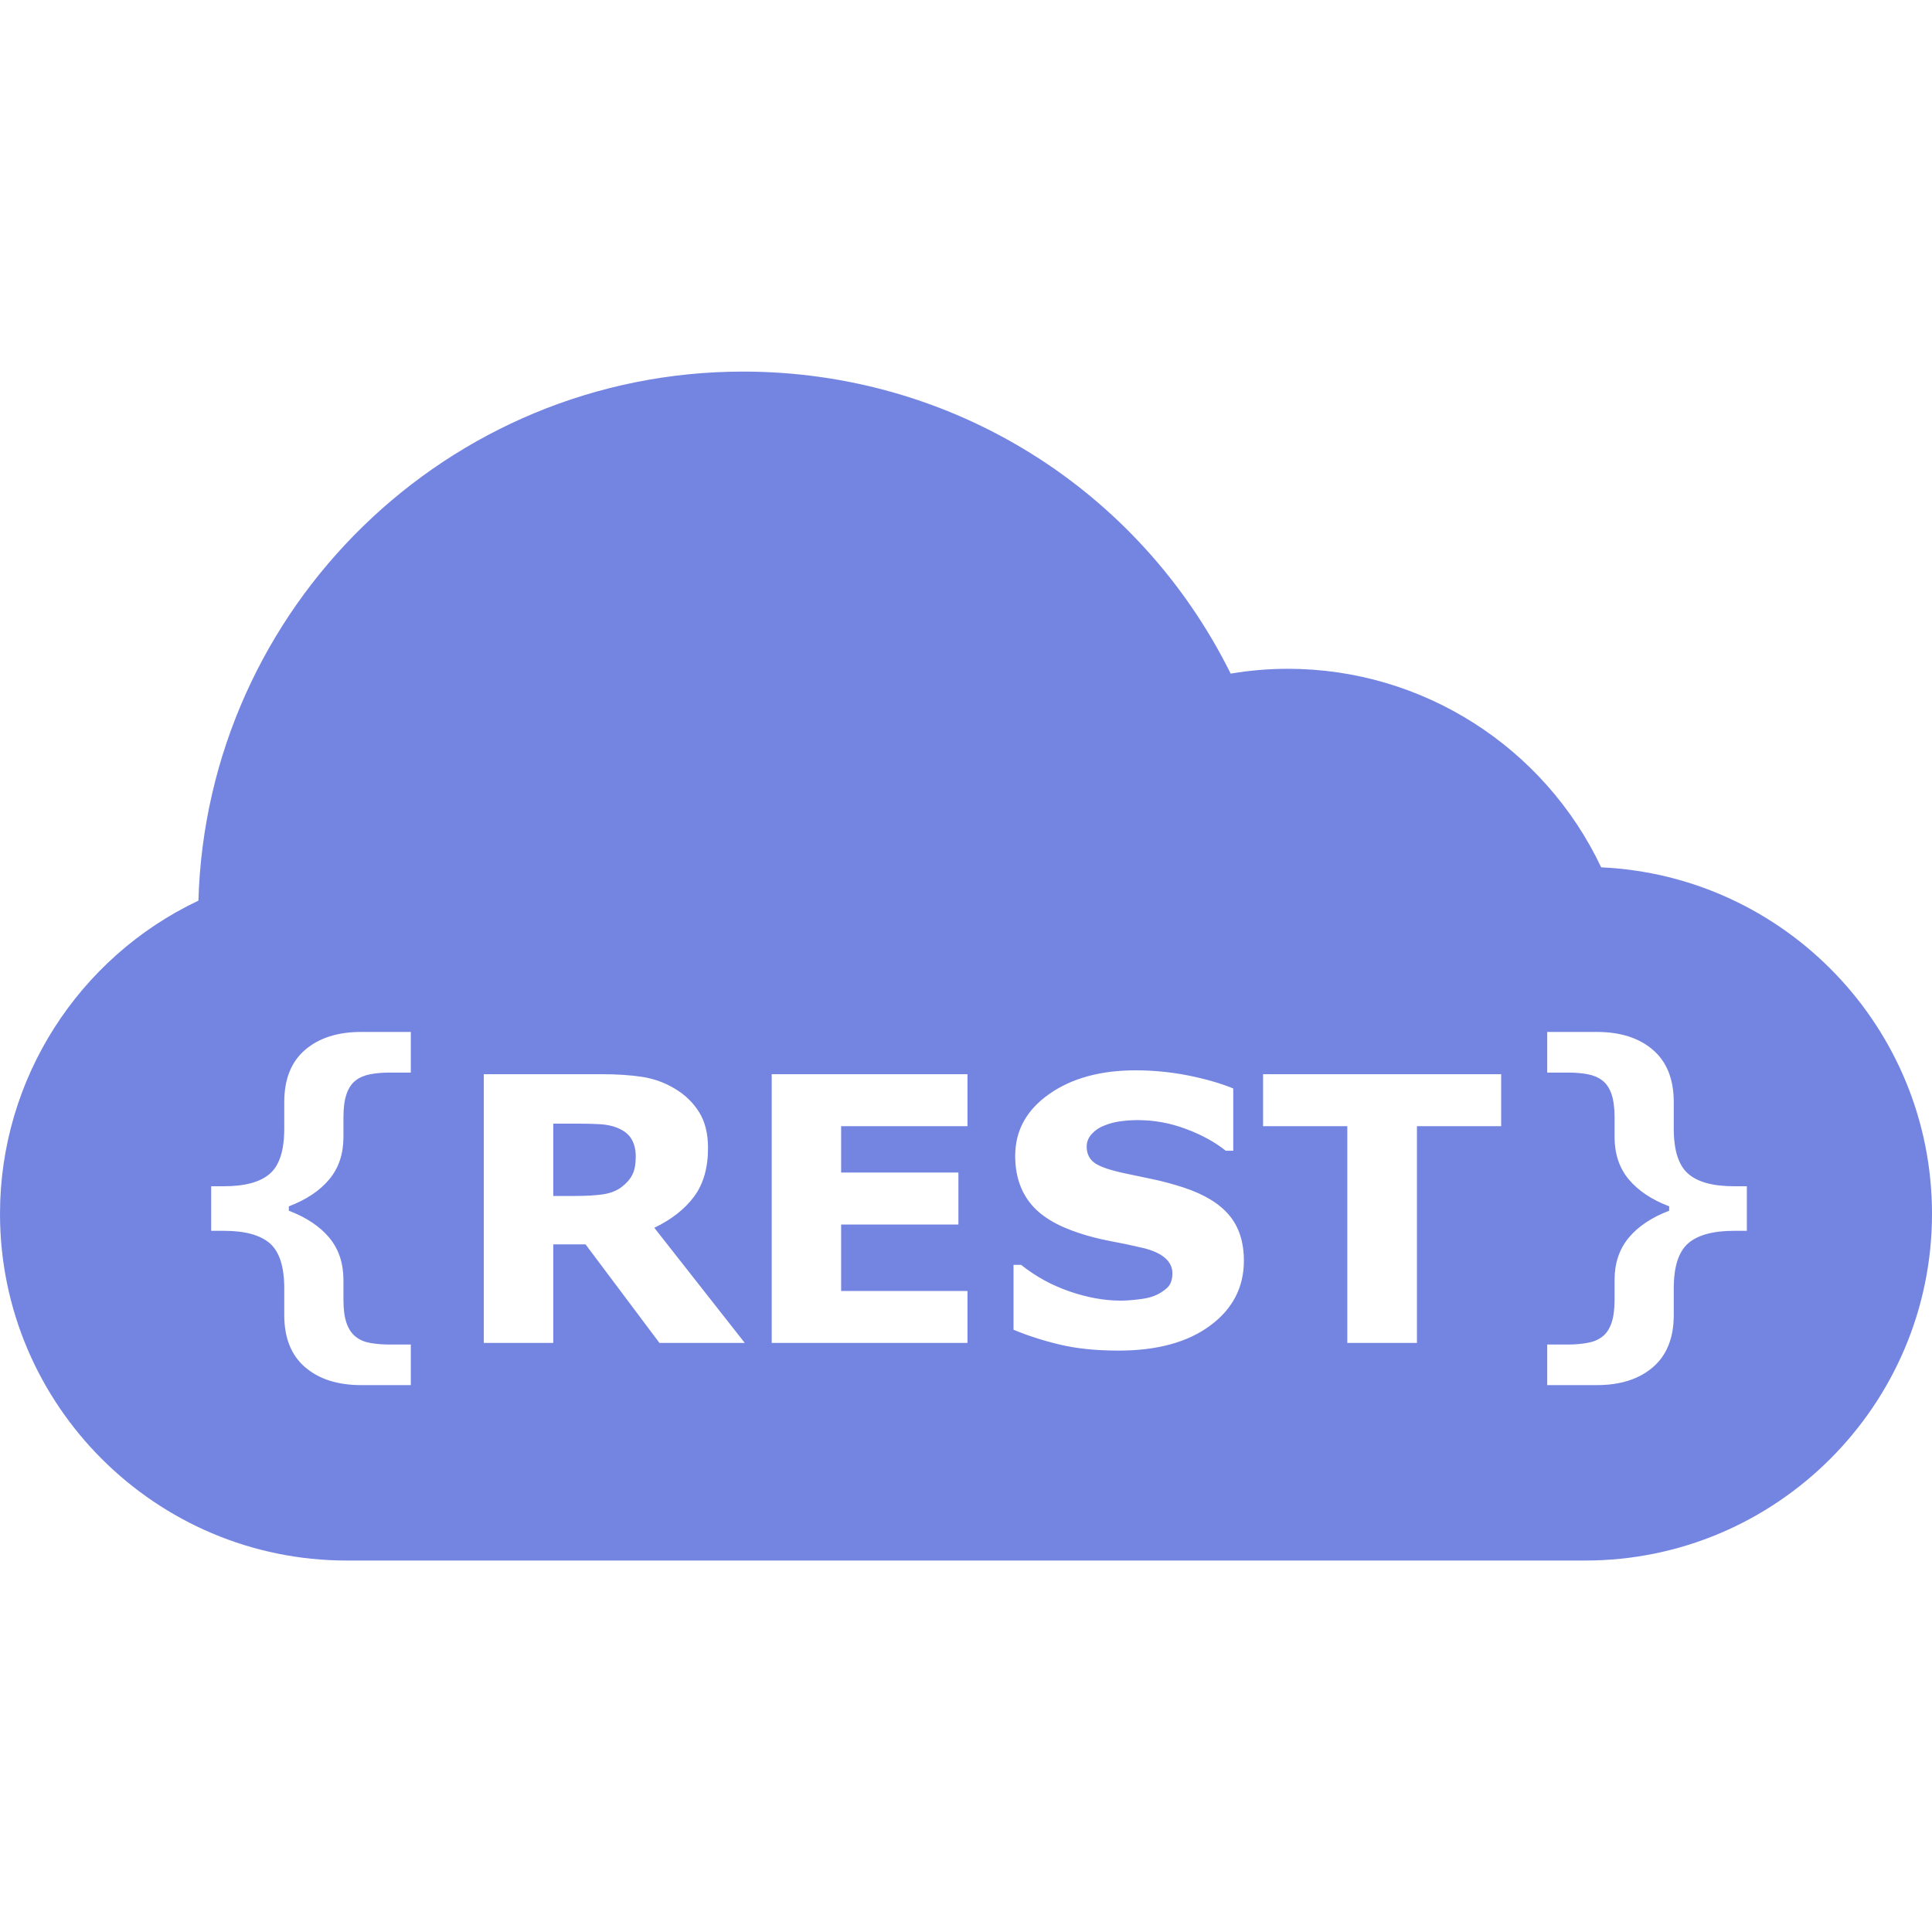<?xml version="1.0" encoding="UTF-8"?>
<svg width="30px" height="30px" viewBox="0 0 30 30" version="1.1" xmlns="http://www.w3.org/2000/svg" xmlns:xlink="http://www.w3.org/1999/xlink">
    <title>skill-rest</title>
    <g id="skill-rest" stroke="none" stroke-width="1" fill="none" fill-rule="evenodd">
        <path d="M11.538,5.77 C14.781,5.77 17.685,7.59 19.11,10.46 C19.405,10.41 19.702,10.385 20,10.385 C22.092,10.385 23.982,11.603 24.863,13.468 C27.718,13.598 30,15.961 30,18.847 C30,21.816 27.584,24.232 24.615,24.232 L5.385,24.232 C2.416,24.232 0,21.816 0,18.847 C0,16.756 1.217,14.868 3.081,13.985 C3.212,9.432 6.955,5.77 11.538,5.77 Z M6.379,16.024 L5.609,16.024 C5.245,16.024 4.955,16.116 4.739,16.301 C4.522,16.486 4.414,16.757 4.414,17.113 L4.414,17.527 C4.414,17.861 4.34,18.094 4.192,18.224 C4.044,18.355 3.805,18.42 3.476,18.42 L3.279,18.42 L3.279,19.112 L3.476,19.112 C3.805,19.112 4.044,19.178 4.192,19.308 C4.34,19.439 4.414,19.671 4.414,20.005 L4.414,20.419 C4.414,20.775 4.522,21.046 4.739,21.231 C4.955,21.416 5.245,21.508 5.609,21.508 L6.379,21.508 L6.379,20.878 L6.058,20.878 C5.946,20.878 5.844,20.87 5.752,20.854 C5.66,20.838 5.584,20.806 5.524,20.757 C5.461,20.708 5.413,20.637 5.381,20.544 C5.349,20.451 5.333,20.332 5.333,20.185 L5.333,19.878 C5.333,19.615 5.26,19.396 5.113,19.219 C4.966,19.043 4.756,18.903 4.485,18.8 L4.485,18.732 C4.756,18.629 4.966,18.489 5.113,18.313 C5.26,18.136 5.333,17.917 5.333,17.654 L5.333,17.347 C5.333,17.201 5.349,17.081 5.381,16.988 C5.413,16.895 5.461,16.824 5.524,16.776 C5.586,16.729 5.663,16.697 5.754,16.68 C5.844,16.663 5.946,16.655 6.058,16.655 L6.379,16.655 L6.379,16.024 Z M24.795,16.024 L24.025,16.024 L24.025,16.655 L24.345,16.655 C24.458,16.655 24.559,16.663 24.65,16.68 C24.741,16.697 24.818,16.729 24.879,16.776 C24.943,16.824 24.991,16.895 25.023,16.988 C25.055,17.081 25.071,17.201 25.071,17.347 L25.071,17.654 C25.071,17.917 25.144,18.136 25.291,18.313 C25.438,18.489 25.648,18.629 25.919,18.732 L25.919,18.8 C25.648,18.903 25.438,19.043 25.291,19.219 C25.144,19.396 25.071,19.615 25.071,19.878 L25.071,20.185 C25.071,20.332 25.055,20.451 25.023,20.544 C24.991,20.637 24.943,20.708 24.879,20.757 C24.818,20.804 24.741,20.836 24.65,20.852 C24.559,20.869 24.458,20.878 24.345,20.878 L24.025,20.878 L24.025,21.508 L24.795,21.508 C25.159,21.508 25.449,21.416 25.665,21.231 C25.881,21.046 25.99,20.775 25.99,20.419 L25.99,20.005 C25.99,19.671 26.064,19.439 26.212,19.308 C26.36,19.178 26.598,19.112 26.928,19.112 L27.125,19.112 L27.125,18.42 L26.928,18.42 C26.598,18.42 26.36,18.355 26.212,18.224 C26.064,18.094 25.99,17.861 25.99,17.527 L25.99,17.113 C25.99,16.757 25.881,16.486 25.665,16.301 C25.449,16.116 25.159,16.024 24.795,16.024 Z M17.635,16.62 C17.086,16.62 16.637,16.744 16.288,16.991 C15.938,17.238 15.764,17.557 15.764,17.948 C15.764,18.24 15.841,18.484 15.996,18.68 C16.15,18.877 16.403,19.032 16.756,19.147 C16.909,19.198 17.074,19.24 17.249,19.273 C17.424,19.306 17.59,19.341 17.747,19.378 C17.897,19.414 18.011,19.465 18.089,19.532 C18.167,19.599 18.205,19.678 18.205,19.77 C18.205,19.87 18.179,19.945 18.125,19.996 C18.072,20.047 18.004,20.089 17.922,20.123 C17.854,20.149 17.767,20.168 17.66,20.179 C17.554,20.191 17.467,20.196 17.402,20.196 C17.147,20.196 16.882,20.148 16.605,20.052 C16.329,19.957 16.079,19.819 15.856,19.641 L15.738,19.641 L15.738,20.648 C15.963,20.742 16.204,20.819 16.462,20.88 C16.72,20.941 17.022,20.972 17.368,20.972 C17.968,20.972 18.442,20.843 18.791,20.584 C19.141,20.326 19.315,19.989 19.315,19.576 C19.315,19.286 19.239,19.051 19.086,18.869 C18.934,18.688 18.697,18.544 18.377,18.439 C18.214,18.387 18.062,18.345 17.92,18.315 C17.779,18.285 17.631,18.254 17.478,18.222 C17.244,18.173 17.084,18.119 17,18.06 C16.916,18.001 16.874,17.916 16.874,17.805 C16.874,17.731 16.9,17.666 16.952,17.609 C17.005,17.551 17.068,17.508 17.141,17.48 C17.223,17.446 17.309,17.423 17.398,17.411 C17.487,17.399 17.576,17.393 17.666,17.393 C17.921,17.393 18.17,17.438 18.415,17.53 C18.659,17.621 18.866,17.734 19.034,17.869 L19.15,17.869 L19.15,16.902 C18.953,16.821 18.72,16.754 18.451,16.7 C18.183,16.647 17.91,16.62 17.635,16.62 Z M9.332,16.68 L7.512,16.68 L7.512,20.853 L8.591,20.853 L8.591,19.322 L9.092,19.322 L10.24,20.853 L11.565,20.853 L10.16,19.065 C10.428,18.936 10.634,18.774 10.778,18.58 C10.922,18.385 10.994,18.134 10.994,17.826 C10.994,17.602 10.948,17.415 10.854,17.267 C10.761,17.118 10.635,16.997 10.477,16.904 C10.321,16.81 10.153,16.75 9.974,16.722 C9.795,16.694 9.581,16.68 9.332,16.68 Z M15.023,16.68 L11.983,16.68 L11.983,20.853 L15.023,20.853 L15.023,20.046 L13.061,20.046 L13.061,19.014 L14.882,19.014 L14.882,18.207 L13.061,18.207 L13.061,17.487 L15.023,17.487 L15.023,16.68 Z M23.31,16.68 L19.613,16.68 L19.613,17.487 L20.921,17.487 L20.921,20.853 L22.002,20.853 L22.002,17.487 L23.31,17.487 L23.31,16.68 Z M8.984,17.448 C9.114,17.448 9.228,17.451 9.326,17.457 C9.424,17.464 9.51,17.482 9.584,17.512 C9.689,17.555 9.764,17.614 9.807,17.689 C9.85,17.763 9.872,17.853 9.872,17.958 C9.872,18.075 9.855,18.169 9.82,18.239 C9.785,18.309 9.73,18.373 9.654,18.431 C9.575,18.491 9.477,18.529 9.36,18.546 C9.244,18.563 9.098,18.571 8.925,18.571 L8.591,18.571 L8.591,17.448 Z" id="Combined-Shape" fill="#7485E1" fill-rule="nonzero"></path>
    </g>
</svg>